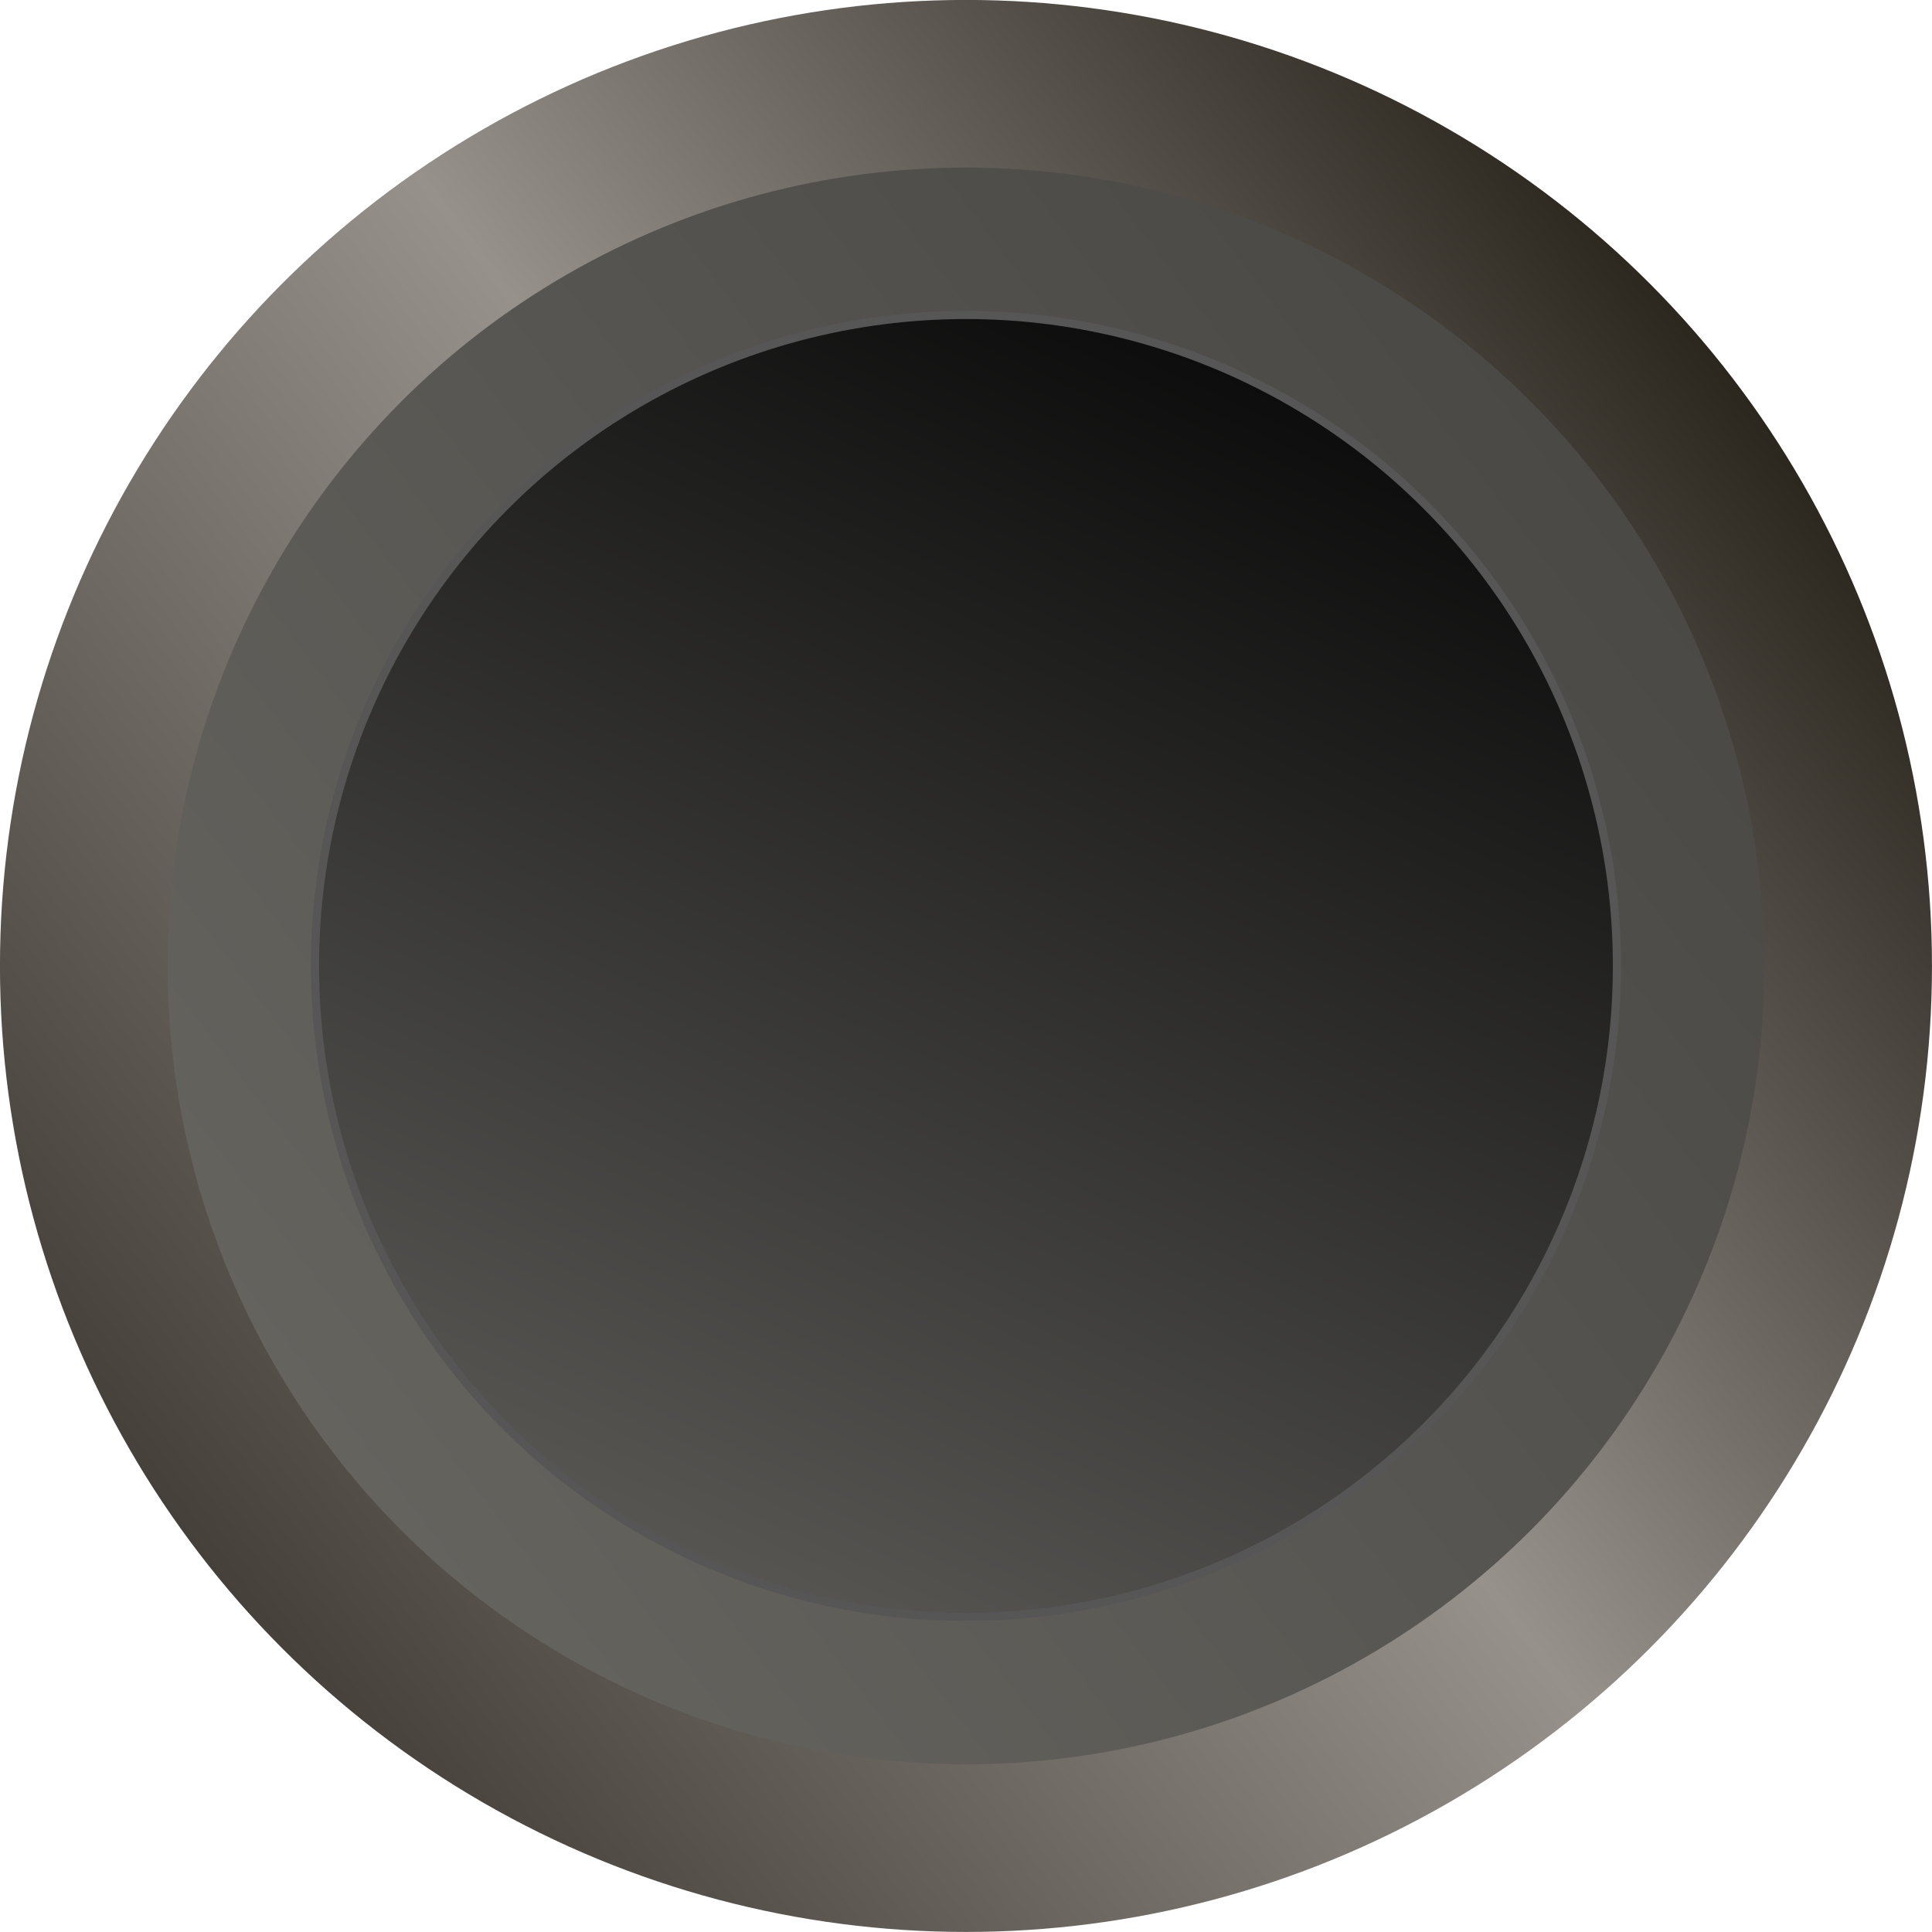 <?xml version="1.0" encoding="UTF-8"?>
<!DOCTYPE svg PUBLIC "-//W3C//DTD SVG 1.1//EN" "http://www.w3.org/Graphics/SVG/1.1/DTD/svg11.dtd">
<!-- Creator: CorelDRAW 2018 (64-Bit) -->
<svg xmlns="http://www.w3.org/2000/svg" xml:space="preserve" width="59.267mm" height="59.267mm" version="1.1" style="shape-rendering:geometricPrecision; text-rendering:geometricPrecision; image-rendering:optimizeQuality; fill-rule:evenodd; clip-rule:evenodd"
viewBox="0 0 5926.66 5926.66"
 xmlns:xlink="http://www.w3.org/1999/xlink">
 <defs>
  <style type="text/css">
   <![CDATA[
    .str0 {stroke:#565656;stroke-width:25;stroke-miterlimit:22.926}
    .fil3 {fill:none}
    .fil2 {fill:url(#id1)}
    .fil0 {fill:url(#id2)}
    .fil1 {fill:url(#id3)}
   ]]>
  </style>
   <clipPath id="id0">
    <path d="M-0.11 -0.18l5926.67 0 0 5926.67 -5926.67 0 0 -5926.67z"/>
   </clipPath>
  <linearGradient id="id1" gradientUnits="userSpaceOnUse" x1="3800.07" y1="1150.01" x2="2126.39" y2="4776.31">
   <stop offset="0" style="stop-opacity:1; stop-color:#0D0D0D"/>
   <stop offset="1" style="stop-opacity:1; stop-color:#565552"/>
  </linearGradient>
  <linearGradient id="id2" gradientUnits="userSpaceOnUse" x1="602.37" y1="4754.16" x2="5324.09" y2="1172.16">
   <stop offset="0" style="stop-opacity:1; stop-color:#454039"/>
   <stop offset="0.522" style="stop-opacity:1; stop-color:#96918B"/>
   <stop offset="1" style="stop-opacity:1; stop-color:#2B261E"/>
  </linearGradient>
  <linearGradient id="id3" gradientUnits="userSpaceOnUse" x1="1012.1" y1="4443.32" x2="4914.36" y2="1483">
   <stop offset="0" style="stop-opacity:1; stop-color:#65635E"/>
   <stop offset="1" style="stop-opacity:1; stop-color:#4A4946"/>
  </linearGradient>
 </defs>
 <g id="Слой_x0020_1">
  <g>
  </g>
  <g style="clip-path:url(#id0)">
   <g>
    <circle class="fil0" cx="2963.23" cy="2963.16" r="2963.34"/>
    <circle class="fil1" cx="2963.23" cy="2963.16" r="2449.03"/>
    <circle class="fil2 str0" cx="2963.23" cy="2963.16" r="1996.95"/>
   </g>
  </g>
  <polygon class="fil3" points="-0.11,-0.18 5926.56,-0.18 5926.56,5926.49 -0.11,5926.49 "/>
 </g>
</svg>
